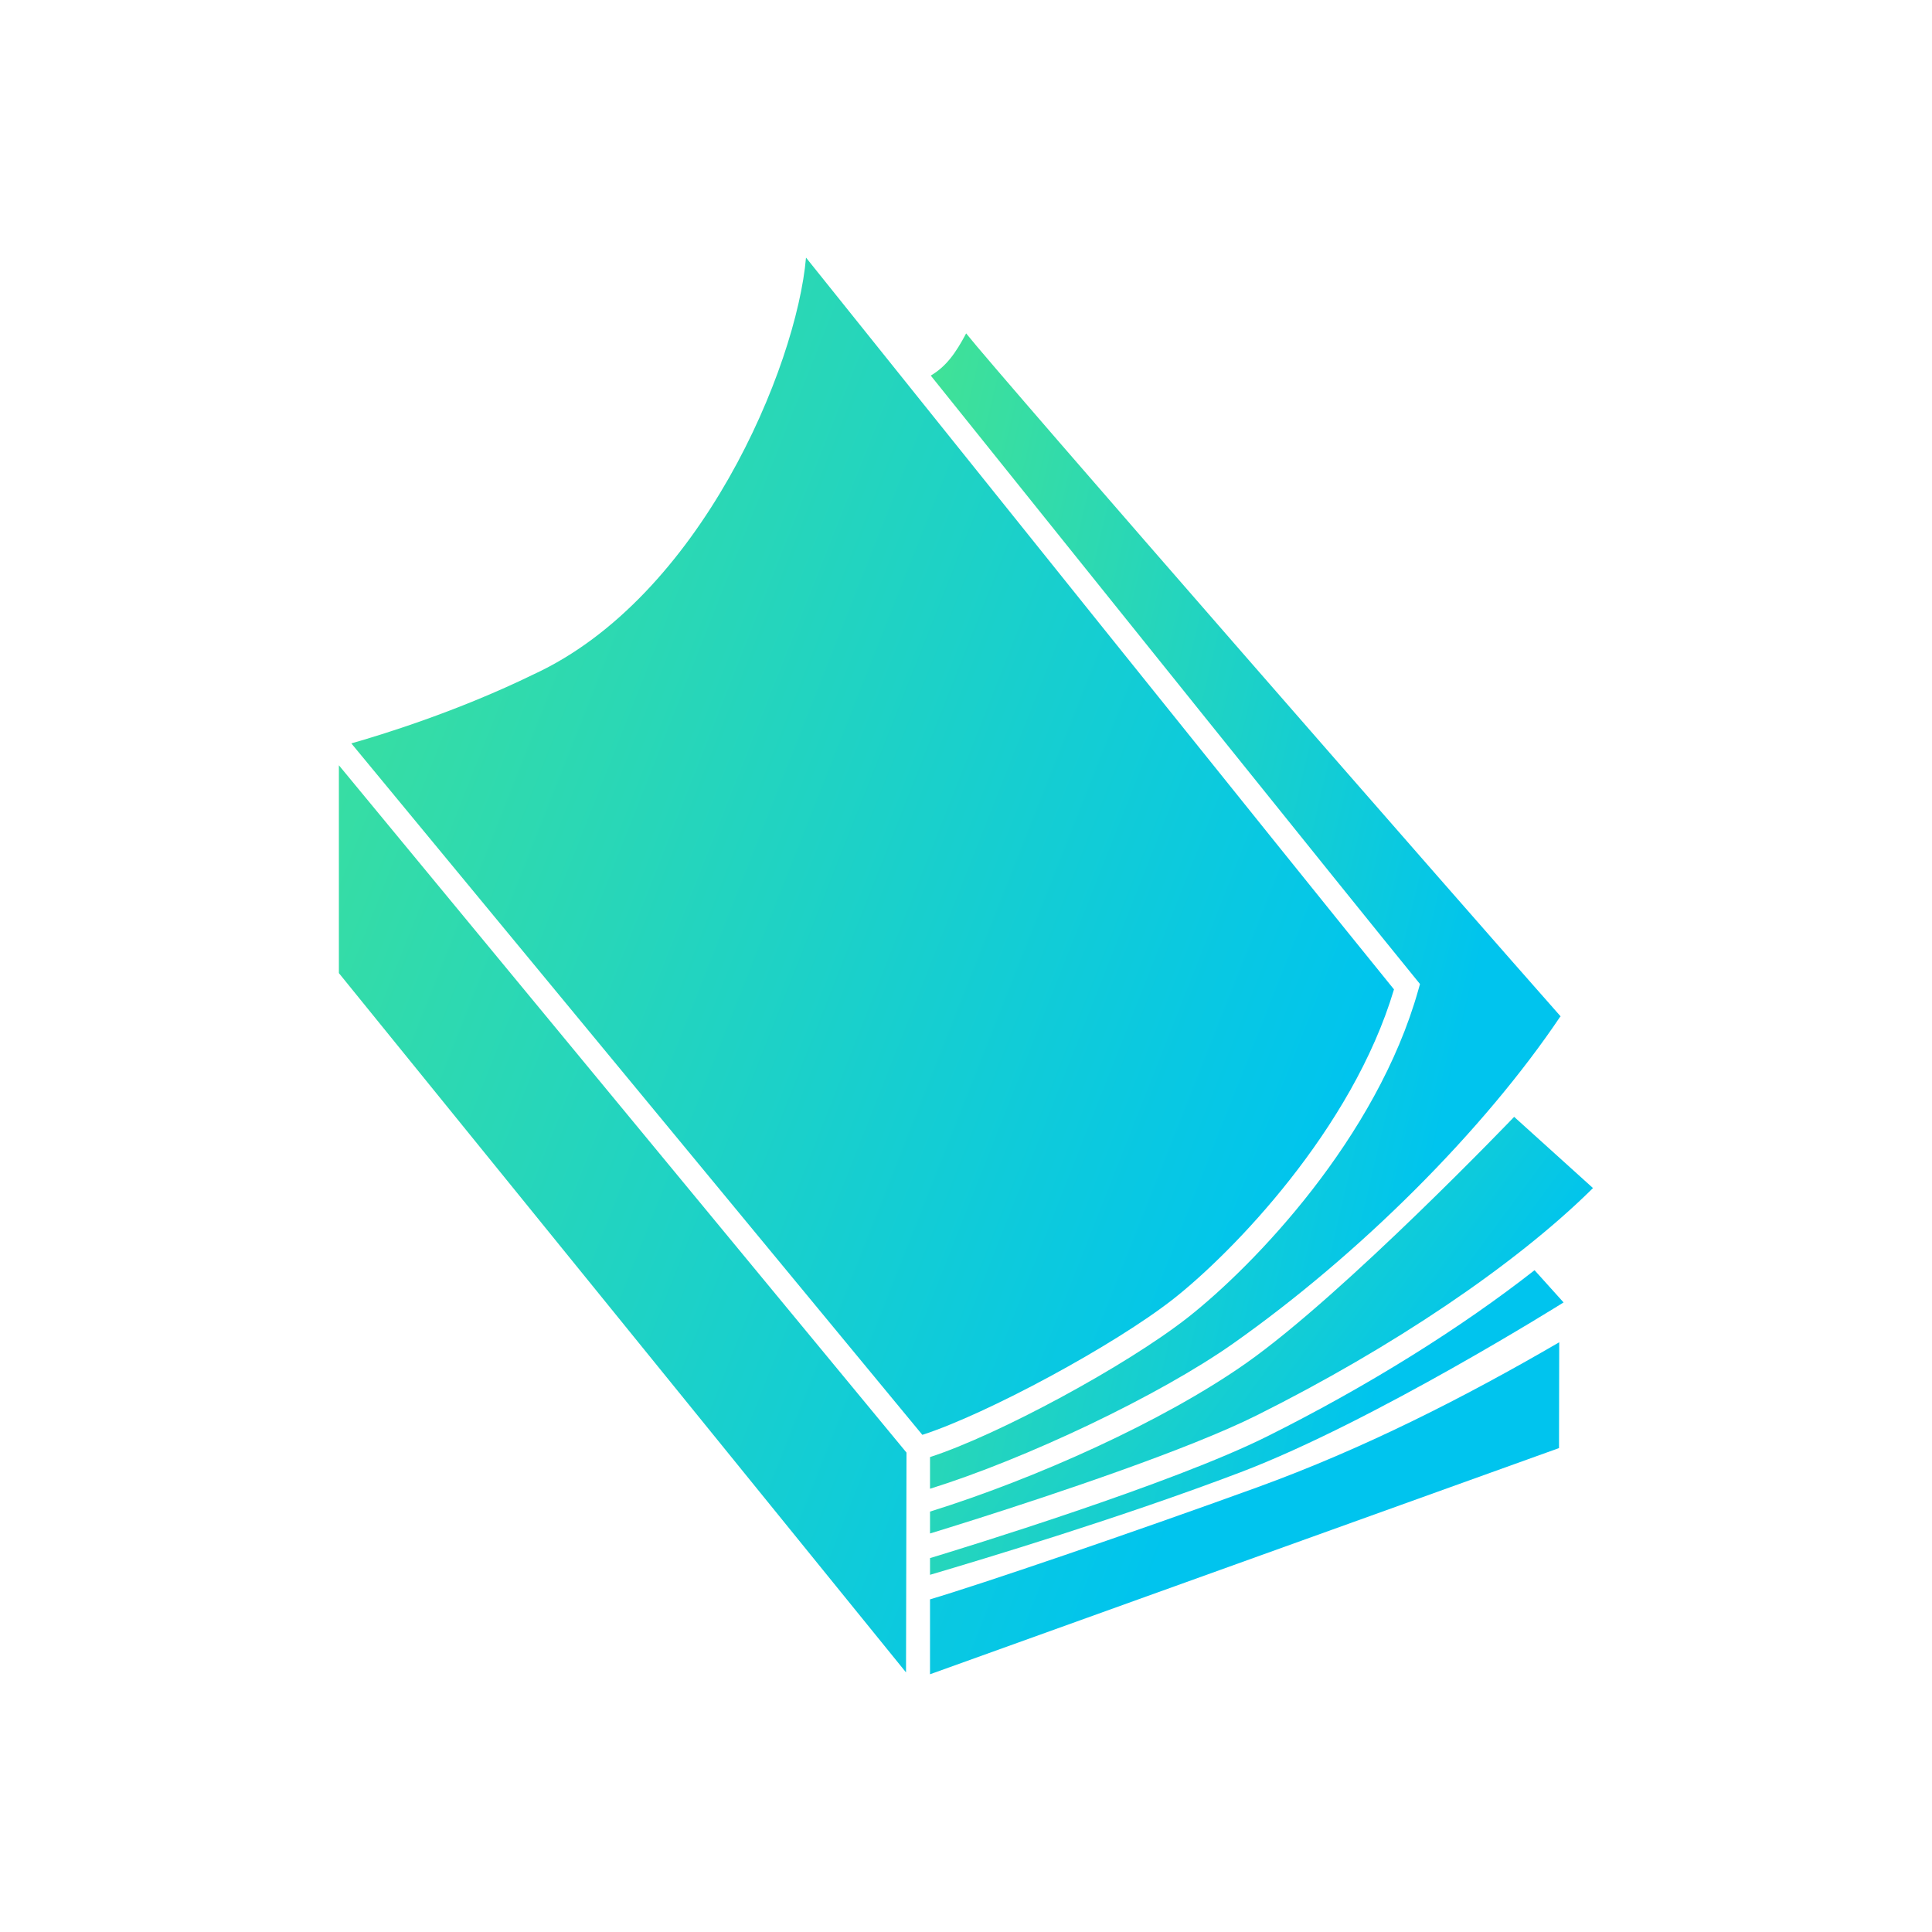 <svg data-v-fde0c5aa="" xmlns="http://www.w3.org/2000/svg" viewBox="0 0 300 300" class="icon"><!----><defs data-v-fde0c5aa=""><!----></defs><rect data-v-fde0c5aa="" fill="transparent" x="0" y="0" width="300px" height="300px" class="logo-background-square"></rect><!----><defs data-v-fde0c5aa=""><linearGradient data-v-fde0c5aa="" gradientTransform="rotate(25)" id="dd80317c-ee69-4cd4-bf1e-b1037f04617d" x1="0%" y1="0%" x2="100%" y2="0%"><stop data-v-fde0c5aa="" offset="0%" stop-color="#41E296" stop-opacity="1"></stop><stop data-v-fde0c5aa="" offset="100%" stop-color="#00C4EE" stop-opacity="1"></stop></linearGradient></defs><g data-v-fde0c5aa="" id="fd4e5805-a16f-49c6-9d1b-922f2883278f" fill="url(#dd80317c-ee69-4cd4-bf1e-b1037f04617d)" stroke="none" transform="matrix(2.269,0,0,2.269,36.986,37.454)"><path d="M64.008 72.381c4.002-3.149 12.23-11.582 15.089-21.179-6.511-8.01-33.912-42.187-40.238-50.08-.647 7.491-7.229 23.255-18.649 28.524-5.247 2.56-10.477 4.156-12.467 4.721l39.077 47.32c4.415-1.424 13.138-6.127 17.188-9.306zM90.405 75.352c-6.5 3.781-13.381 7.281-20.674 9.929-8.632 3.134-19.05 6.681-22.386 7.664v5.127l43.046-15.479.014-7.241zM6.891 35.865v14.223l38.812 47.857.033-15.043z"></path><path d="M88.717 70.42c-5.018 3.936-11.386 7.921-18.278 11.363-6.521 3.266-20.879 7.668-23.093 8.339v1.144c3.686-1.09 13.036-3.898 21.237-7.013 9.104-3.457 22.12-11.628 22.12-11.628l-1.986-2.205zM80.877 50.835l-.114.403c-2.851 10.142-11.25 18.858-15.762 22.409-4.225 3.319-13.009 8.054-17.655 9.561v2.168c6.53-2.034 15.656-6.36 20.721-9.922 8.699-6.128 17.195-14.63 22.419-22.404l.047.036C84.648 46.442 51.938 9.001 49.818 6.309c-.719 1.357-1.368 2.265-2.422 2.887C58.228 22.704 75.994 44.843 80.613 50.51l.264.325z"></path><path d="M87.321 59.925s-11.588 12.1-18.328 16.846c-5.696 4.008-14.5 7.942-21.647 10.168v1.498c.692-.212 1.838-.566 3.268-1.021 5.266-1.677 14.41-4.722 19.106-7.072 9.305-4.648 17.623-10.274 22.834-15.386l.161-.16-5.394-4.873z"></path></g><!----></svg>
